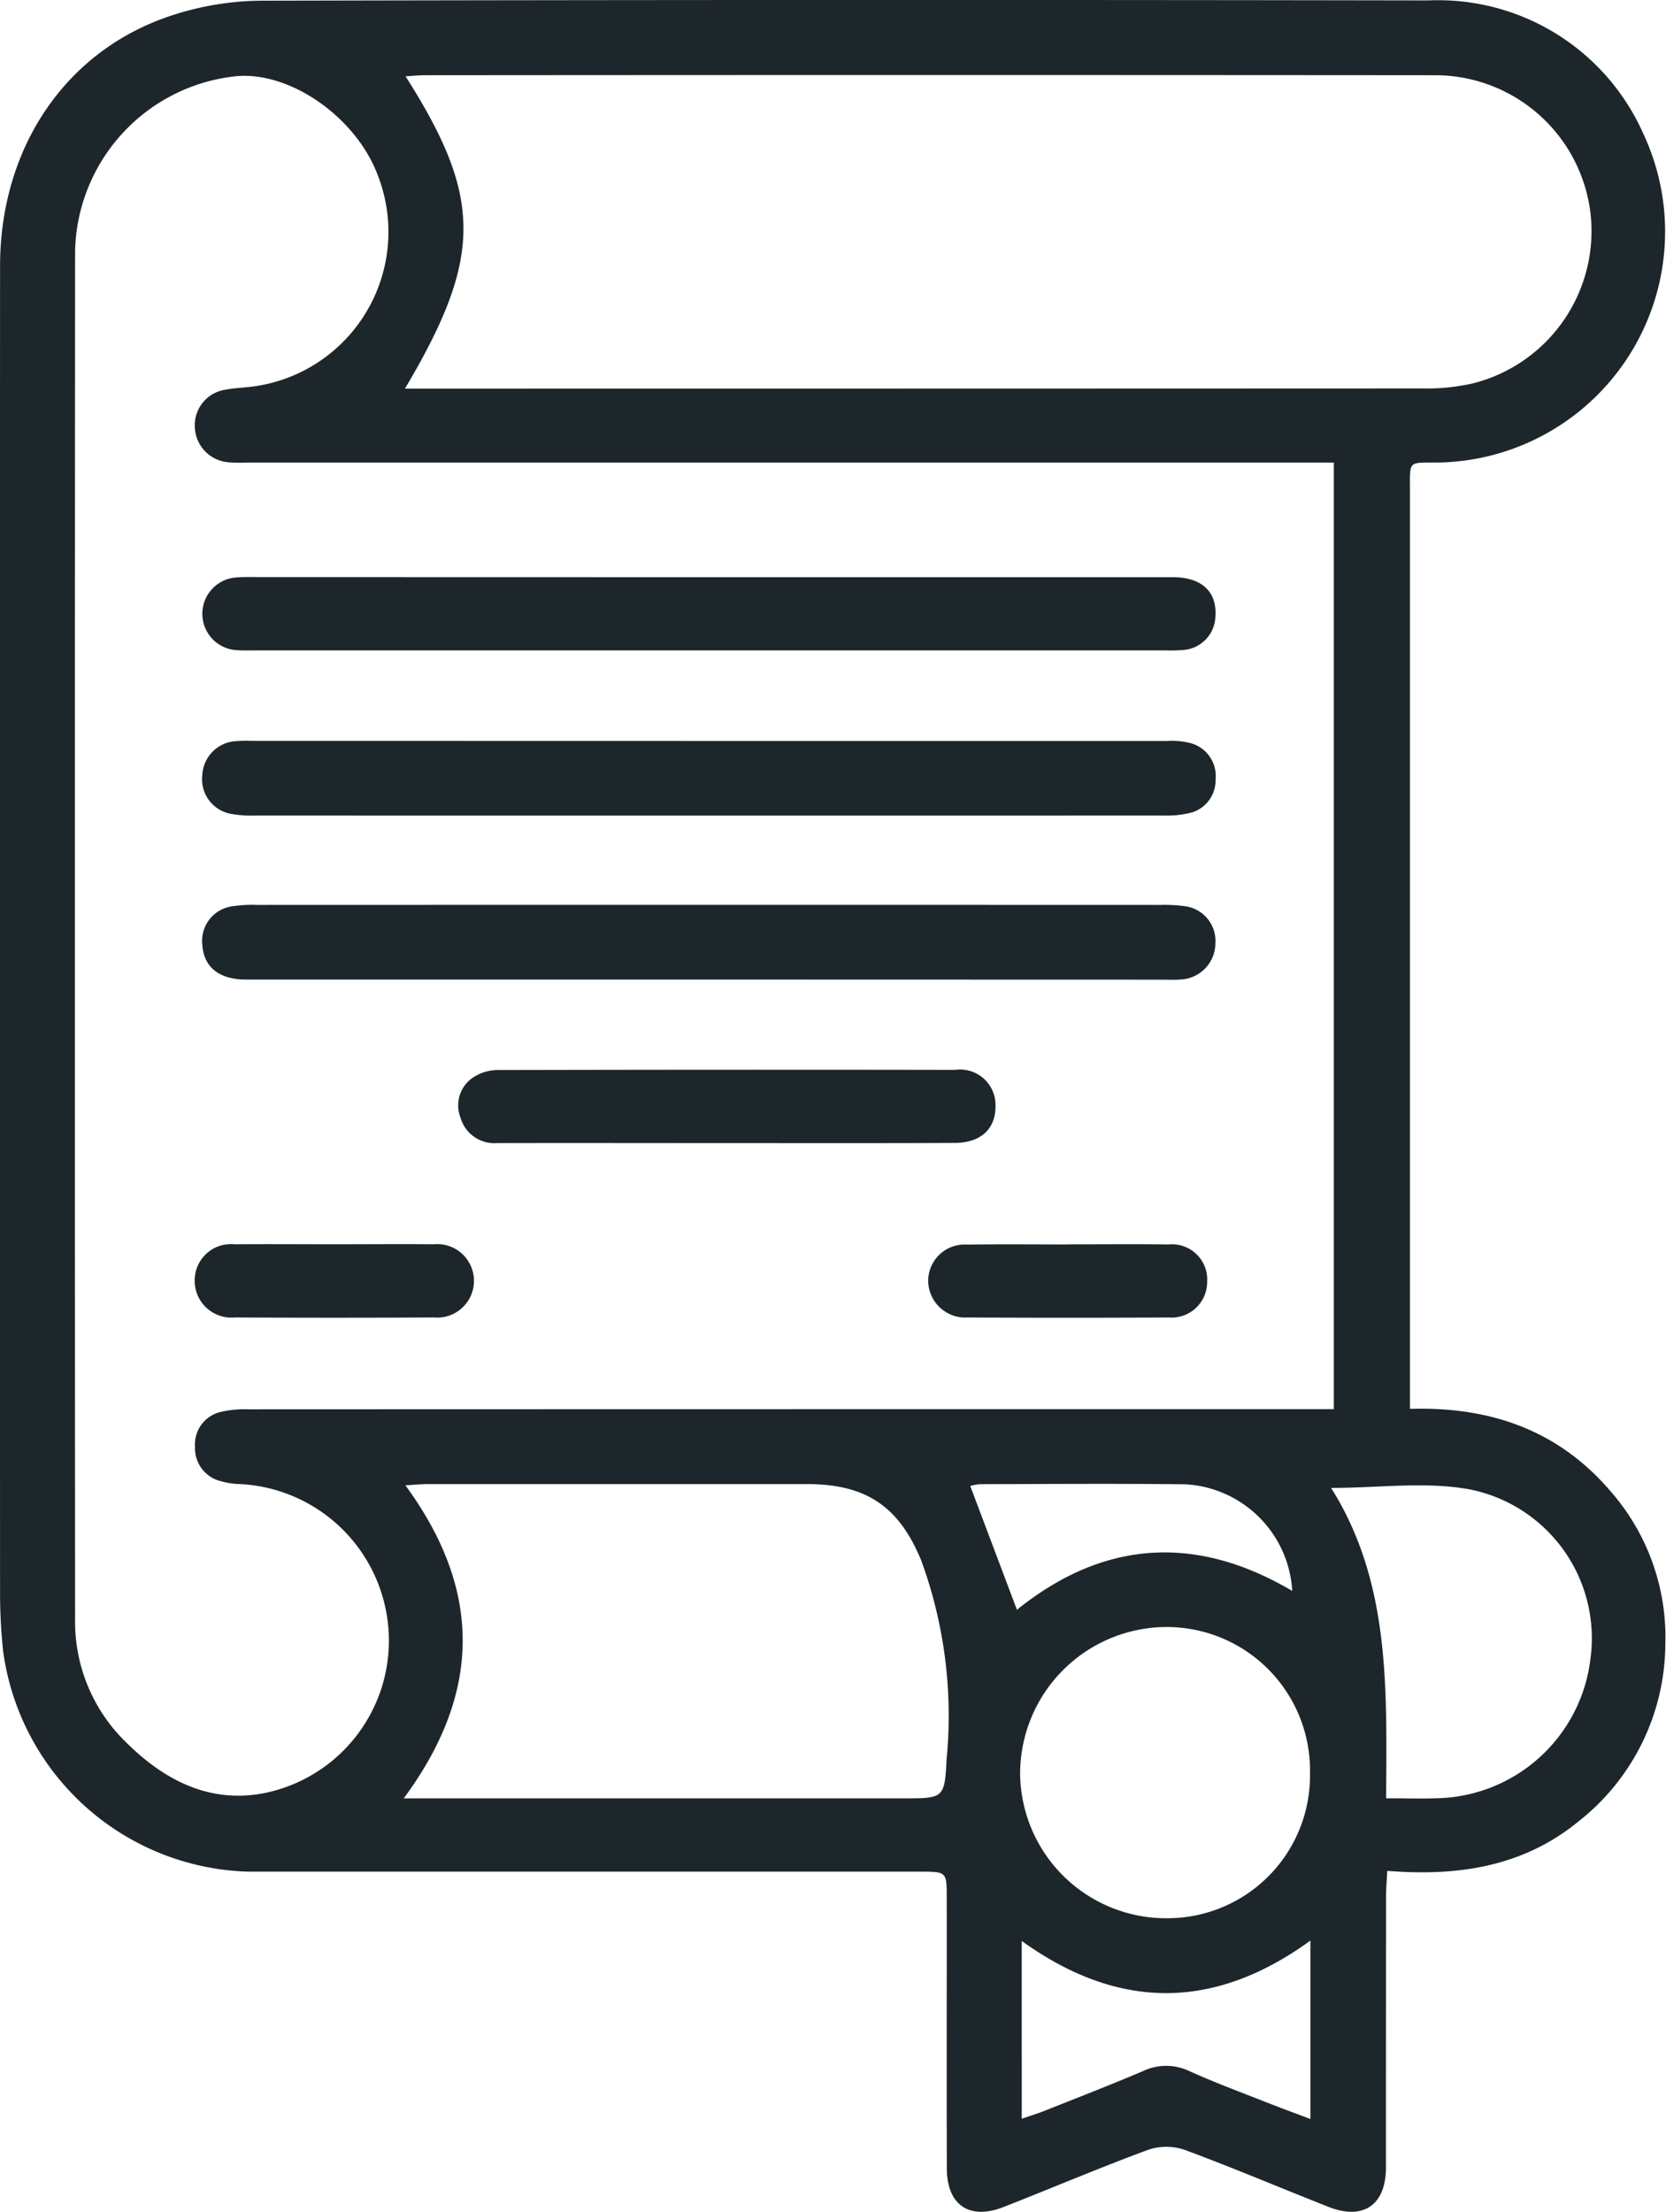 <svg xmlns="http://www.w3.org/2000/svg" width="92.74" height="123.074" viewBox="0 0 92.74 123.074">
  <g id="img7" transform="translate(-3098.945 117.495)">
    <g id="Grupo_127453" data-name="Grupo 127453" transform="translate(3098.945 -117.495)">
      <path id="Trazado_163310" data-name="Trazado 163310" d="M3177.432-39.1c4.549-.137,8.332,1.235,11.216,4.642a12.316,12.316,0,0,1,3,8.453,12.628,12.628,0,0,1-4.811,9.844c-3.08,2.531-6.709,3.085-10.669,2.768-.027.57-.066,1.006-.067,1.441q-.007,7.532-.006,15.065c0,2.085-1.261,2.955-3.193,2.193-2.667-1.051-5.307-2.173-7.994-3.168a3.151,3.151,0,0,0-2.018-.019c-2.723,1-5.4,2.145-8.1,3.2-1.883.736-3.133-.122-3.139-2.147-.014-5.022,0-10.043-.005-15.065,0-1.453,0-1.456-1.5-1.456l-37.38,0a14.179,14.179,0,0,1-13.653-12.311c-.106-1.049-.165-2.108-.165-3.162q-.013-36.927,0-73.853c0-6.7,3.754-12.151,9.75-14.022a16.364,16.364,0,0,1,4.764-.76q32.509-.072,65.018-.015a12.488,12.488,0,0,1,11.92,7.369,12.851,12.851,0,0,1-11.3,18.344c-1.833.026-1.667-.2-1.668,1.736q0,24.637,0,49.273Zm-4.239-52.655h-1.508l-58.787,0c-.416,0-.833.023-1.245-.017a2.034,2.034,0,0,1-1.863-1.942,2,2,0,0,1,1.679-2.093c.37-.07.749-.1,1.124-.134a8.679,8.679,0,0,0,7.373-11.824c-1.216-3.216-4.863-5.76-7.866-5.49a10,10,0,0,0-8.975,9.755q-.022,38.059,0,76.118a9.343,9.343,0,0,0,2.827,6.825c2.124,2.116,4.676,3.449,7.75,2.829a8.654,8.654,0,0,0,6.881-8.89,8.724,8.724,0,0,0-8.34-8.3,4.245,4.245,0,0,1-1-.156A1.888,1.888,0,0,1,3109.8-37a1.855,1.855,0,0,1,1.437-1.931,6.036,6.036,0,0,1,1.565-.144q29.45-.011,58.9-.008h1.491Zm-51.671-21.491c4.3,6.757,4.3,10.072-.035,17.377h1.527q27.569,0,55.137-.011a11.564,11.564,0,0,0,2.8-.286,8.737,8.737,0,0,0,6.515-9.585,8.711,8.711,0,0,0-8.668-7.558q-28.078-.023-56.156,0C3122.319-113.314,3121.993-113.277,3121.522-113.249Zm-.1,95.819h1.525l26.269,0c2.272,0,2.312,0,2.425-2.211a25.108,25.108,0,0,0-1.412-11.019c-1.252-3.047-3.1-4.256-6.371-4.258q-10.53,0-21.06,0c-.386,0-.773.04-1.288.068C3125.8-29,3125.757-23.3,3121.422-17.43Zm50.445-1.372a7.98,7.98,0,0,0-8.135-8.161,8.17,8.17,0,0,0-8,8.175,8.126,8.126,0,0,0,8.35,8.026A7.933,7.933,0,0,0,3171.867-18.8Zm1.177-15.9c3.322,5.274,3.089,11.239,3.062,17.268,1.034,0,1.9.027,2.754,0a8.8,8.8,0,0,0,8.622-7.783,8.446,8.446,0,0,0-6.7-9.4C3178.32-35.073,3175.707-34.7,3173.043-34.7ZM3155.822.4c.506-.175.89-.29,1.262-.438,1.823-.725,3.653-1.433,5.458-2.2a3.016,3.016,0,0,1,2.6-.018c1.407.638,2.86,1.175,4.3,1.743.787.311,1.582.6,2.447.926V-9.512c-5.412,3.926-10.724,3.859-16.069.02Zm-.268-28.32c4.79-3.854,9.928-4.236,15.325-1.049a6.307,6.307,0,0,0-5.938-5.933c-3.8-.044-7.61-.015-11.415-.008a2.7,2.7,0,0,0-.571.1Z" transform="translate(-3098.945 117.495)" fill="#1d272b"/>
      <path id="Trazado_163311" data-name="Trazado 163311" d="M3176.913,64.458q12.734,0,25.469,0a4.124,4.124,0,0,1,1.229.11,1.894,1.894,0,0,1,1.436,2.045,1.862,1.862,0,0,1-1.511,1.869,5.437,5.437,0,0,1-1.345.127q-25.3.006-50.6,0a6.385,6.385,0,0,1-1.349-.094,1.953,1.953,0,0,1-1.6-2.148,1.988,1.988,0,0,1,1.894-1.9c.375-.034.754-.014,1.131-.014Z" transform="translate(-3137.381 -23.228)" fill="#1d272b"/>
      <path id="Trazado_163312" data-name="Trazado 163312" d="M3176.782,108.866q-12.848,0-25.7,0c-1.5,0-2.358-.7-2.429-1.943a1.939,1.939,0,0,1,1.617-2.126,7.822,7.822,0,0,1,1.464-.084q25.13-.008,50.259,0a8.3,8.3,0,0,1,1.354.072,1.945,1.945,0,0,1,1.7,2.059,2.025,2.025,0,0,1-1.9,2.017c-.337.032-.679.012-1.019.012Z" transform="translate(-3137.391 -54.36)" fill="#1d272b"/>
      <path id="Trazado_163313" data-name="Trazado 163313" d="M3176.854,24.246q12.913,0,25.827,0c1.612,0,2.469.813,2.369,2.194a1.927,1.927,0,0,1-1.793,1.857,9.647,9.647,0,0,1-1.018.022h-50.521c-.415,0-.833.016-1.245-.021a2.027,2.027,0,0,1-.01-4.031c.449-.045.905-.027,1.358-.027Q3164.337,24.243,3176.854,24.246Z" transform="translate(-3137.393 7.872)" fill="#1d272b"/>
      <path id="Trazado_163314" data-name="Trazado 163314" d="M3226.4,149.32c-4.224,0-8.449-.009-12.673,0a1.968,1.968,0,0,1-2.059-1.442,1.863,1.863,0,0,1,.81-2.273,2.511,2.511,0,0,1,1.273-.351q12.729-.03,25.459-.009a1.972,1.972,0,0,1,2.248,1.988c.022,1.282-.809,2.073-2.272,2.078C3234.925,149.331,3230.663,149.321,3226.4,149.32Z" transform="translate(-3186.042 -85.713)" fill="#1d272b"/>
      <path id="Trazado_163315" data-name="Trazado 163315" d="M3154.54,188.06c1.848,0,3.7-.016,5.545,0a2.045,2.045,0,1,1,.022,4.073q-5.545.029-11.091,0a2.046,2.046,0,0,1-2.235-2.034,2.016,2.016,0,0,1,2.212-2.038C3150.842,188.046,3152.691,188.06,3154.54,188.06Z" transform="translate(-3135.943 -118.824)" fill="#1d272b"/>
      <path id="Trazado_163316" data-name="Trazado 163316" d="M3334.818,188.079c1.849,0,3.7-.019,5.547.006a1.961,1.961,0,0,1,2.148,2.077,1.982,1.982,0,0,1-2.139,1.987q-5.6.03-11.206,0a2.062,2.062,0,0,1-2.184-2.089,2.032,2.032,0,0,1,2.175-1.967c1.886-.029,3.773-.008,5.659-.008Z" transform="translate(-3275.315 -118.839)" fill="#1d272b"/>
    </g>
  </g>
</svg>
